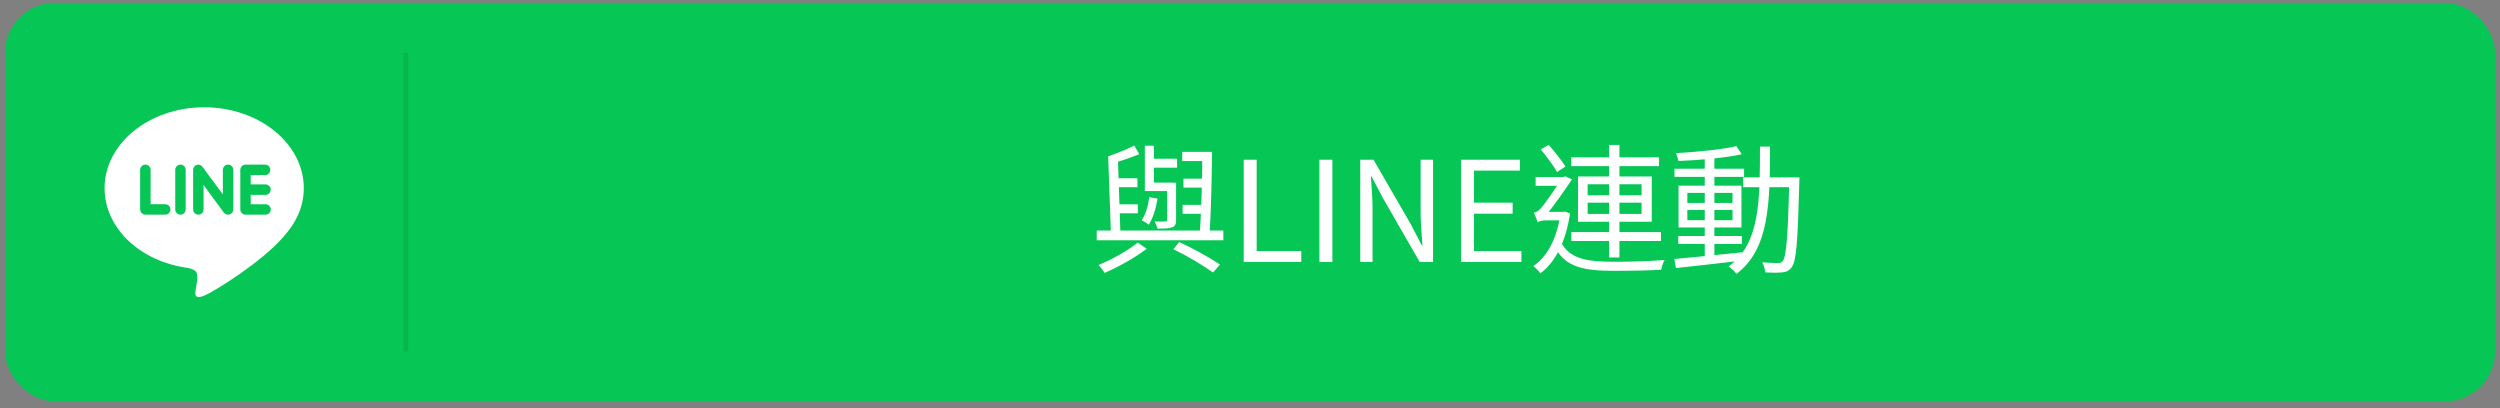 <svg width="251" height="41" viewBox="0 0 251 41" fill="none" xmlns="http://www.w3.org/2000/svg">
<rect x="0" y="0" width="251" height="41" fill="#808080" stroke="none"/>
<rect x="0.5" y="0.296" width="250" height="40" rx="5" fill="#06C755"/>
<g clip-path="url(#clip0_1337_3515)">
<path d="M26.636 18.516C26.706 18.513 26.777 18.525 26.843 18.55C26.908 18.576 26.969 18.614 27.019 18.663C27.07 18.712 27.111 18.771 27.138 18.836C27.166 18.901 27.18 18.971 27.18 19.042C27.18 19.112 27.166 19.182 27.138 19.247C27.111 19.312 27.07 19.371 27.019 19.42C26.969 19.469 26.908 19.508 26.843 19.533C26.777 19.558 26.706 19.57 26.636 19.567H25.174V20.505H26.636C26.707 20.502 26.778 20.512 26.844 20.537C26.911 20.562 26.972 20.6 27.023 20.649C27.075 20.698 27.116 20.757 27.144 20.823C27.172 20.888 27.186 20.958 27.186 21.029C27.186 21.101 27.172 21.171 27.144 21.236C27.116 21.302 27.075 21.36 27.023 21.41C26.972 21.459 26.911 21.497 26.844 21.521C26.778 21.546 26.707 21.557 26.636 21.554H24.65C24.511 21.553 24.378 21.498 24.28 21.399C24.182 21.301 24.127 21.168 24.127 21.029V17.054C24.127 16.765 24.361 16.527 24.65 16.527H26.639C26.774 16.535 26.901 16.593 26.994 16.691C27.087 16.789 27.139 16.919 27.139 17.055C27.138 17.19 27.086 17.32 26.992 17.417C26.899 17.515 26.771 17.573 26.636 17.579H25.174V18.516L26.636 18.516ZM23.427 21.029C23.426 21.168 23.37 21.301 23.271 21.399C23.172 21.497 23.039 21.552 22.899 21.552C22.817 21.553 22.735 21.535 22.661 21.499C22.587 21.463 22.523 21.41 22.473 21.344L20.438 18.578V21.028C20.438 21.167 20.383 21.301 20.285 21.399C20.186 21.497 20.053 21.552 19.914 21.552C19.775 21.552 19.641 21.497 19.543 21.399C19.445 21.301 19.389 21.167 19.389 21.028V17.053C19.389 16.829 19.536 16.628 19.747 16.556C19.8 16.537 19.855 16.528 19.91 16.529C20.073 16.529 20.223 16.617 20.323 16.741L22.374 19.514V17.053C22.374 16.764 22.608 16.526 22.898 16.526C23.188 16.526 23.426 16.764 23.426 17.053L23.427 21.029ZM18.642 21.029C18.641 21.168 18.585 21.302 18.486 21.4C18.388 21.498 18.254 21.553 18.114 21.553C17.976 21.552 17.844 21.496 17.746 21.398C17.649 21.3 17.594 21.167 17.594 21.029V17.054C17.594 16.764 17.828 16.527 18.118 16.527C18.407 16.527 18.642 16.764 18.642 17.054L18.642 21.029ZM16.587 21.553H14.598C14.459 21.553 14.325 21.497 14.227 21.399C14.128 21.301 14.072 21.168 14.071 21.029V17.054C14.071 16.764 14.308 16.527 14.598 16.527C14.888 16.527 15.123 16.764 15.123 17.054V20.504H16.587C16.727 20.504 16.86 20.56 16.958 20.658C17.057 20.756 17.112 20.89 17.112 21.029C17.112 21.168 17.057 21.301 16.958 21.399C16.86 21.498 16.727 21.553 16.587 21.553ZM30.5 18.889C30.5 14.414 26.011 10.771 20.5 10.771C14.989 10.771 10.5 14.414 10.5 18.889C10.5 22.9 14.058 26.259 18.863 26.898C19.188 26.966 19.631 27.113 19.745 27.389C19.846 27.639 19.81 28.027 19.777 28.291L19.641 29.141C19.601 29.391 19.439 30.128 20.513 29.678C21.591 29.229 26.278 26.28 28.378 23.864C29.813 22.292 30.5 20.677 30.5 18.889Z" fill="white"/>
</g>
<line x1="40.75" y1="5.296" x2="40.75" y2="35.296" stroke="black" stroke-opacity="0.08" stroke-width="0.5"/>
<path d="M118.694 15.25H121.284V16.174H118.694V15.25ZM115.446 15.936H118.176V16.832H115.446V15.936ZM118.82 17.938H121.242V18.834H118.82V17.938ZM118.736 20.57H121.116V21.466H118.736V20.57ZM111.82 17.896H114.2V18.792H111.82V17.896ZM111.89 20.514H114.242V21.41H111.89V20.514ZM120.71 15.25H121.69C121.662 17.896 121.578 21.508 121.438 23.538H120.458C120.598 21.48 120.724 17.84 120.71 15.25ZM113.878 14.62L114.382 15.474C113.528 15.838 112.436 16.188 111.54 16.454C111.498 16.244 111.372 15.922 111.26 15.698C112.142 15.39 113.192 14.97 113.878 14.62ZM114.942 14.634H115.852V18.33H117.7V19.184H114.942V14.634ZM110.112 23.146H122.824V24.126H110.112V23.146ZM117.812 25.022L118.386 24.294C119.884 24.994 121.508 25.89 122.488 26.562L121.788 27.36C120.836 26.674 119.282 25.736 117.812 25.022ZM114.228 24.35L115.124 24.98C113.976 25.862 112.282 26.8 110.91 27.402C110.77 27.178 110.504 26.828 110.294 26.604C111.638 26.058 113.332 25.106 114.228 24.35ZM111.26 15.698L112.24 15.978L112.492 23.482H111.54L111.26 15.698ZM115.39 19.8L116.216 19.94C116.062 20.92 115.768 21.9 115.334 22.558C115.194 22.432 114.816 22.208 114.62 22.11C115.054 21.508 115.264 20.654 115.39 19.8ZM117.182 18.344H118.078V22.068C118.078 22.502 117.994 22.698 117.686 22.824C117.378 22.95 116.888 22.95 116.202 22.95C116.16 22.726 116.048 22.446 115.936 22.236C116.44 22.25 116.86 22.25 117 22.236C117.14 22.236 117.182 22.194 117.182 22.068V18.344ZM124.868 26.296V16.034H126.17V25.204H130.65V26.296H124.868ZM132.469 26.296V16.034H133.771V26.296H132.469ZM136.571 26.296V16.034H137.901L141.639 22.502L142.745 24.63H142.815C142.731 23.594 142.633 22.432 142.633 21.368V16.034H143.879V26.296H142.535L138.811 19.828L137.705 17.714H137.635C137.705 18.75 137.803 19.828 137.803 20.92V26.296H136.571ZM146.688 26.296V16.034H152.596V17.126H147.99V20.346H151.868V21.452H147.99V25.204H152.75V26.296H146.688ZM157.76 15.796H166.566V16.678H157.76V15.796ZM157.76 23.3H166.762V24.196H157.76V23.3ZM161.554 14.55H162.59V25.848H161.554V14.55ZM159.398 20.346V21.48H164.816V20.346H159.398ZM159.398 18.498V19.604H164.816V18.498H159.398ZM158.432 17.714H165.838V22.264H158.432V17.714ZM154.694 14.998L155.492 14.55C156.094 15.236 156.822 16.146 157.172 16.72L156.332 17.266C155.996 16.678 155.268 15.698 154.694 14.998ZM154.176 17.77H157.13V18.652H154.176V17.77ZM156.668 24.196C157.536 26.03 159.356 26.282 162.156 26.282C163.64 26.282 165.684 26.226 167.126 26.1C166.972 26.324 166.846 26.8 166.79 27.08C165.46 27.164 163.696 27.192 162.156 27.192C158.866 27.192 157.032 26.828 155.968 24.518L156.668 24.196ZM156.668 21.27H156.976L157.158 21.242L157.634 21.438C157.186 24.378 156.108 26.366 154.652 27.444C154.512 27.234 154.162 26.87 153.952 26.716C155.338 25.764 156.318 23.972 156.668 21.452V21.27ZM154.386 22.32V21.522L154.89 21.27H157.102V22.124H155.212C154.848 22.124 154.484 22.208 154.386 22.32ZM154.386 22.306C154.316 22.068 154.106 21.578 153.994 21.368C154.204 21.312 154.428 21.214 154.666 20.948C155.086 20.528 156.374 18.61 156.836 17.868V17.826L157.144 17.7L157.83 18.008C157.186 18.96 155.954 20.766 155.17 21.648C155.17 21.648 154.386 22.04 154.386 22.306ZM168.498 23.692H174.882V24.49H168.498V23.692ZM168.12 16.944H175.106V17.756H168.12V16.944ZM171.158 15.67H172.124V25.974H171.158V15.67ZM168.106 26.002C169.814 25.848 172.432 25.596 174.938 25.33L174.952 26.156C172.572 26.436 170.038 26.73 168.26 26.912L168.106 26.002ZM169.408 21.074V22.11H173.944V21.074H169.408ZM169.408 19.366V20.374H173.944V19.366H169.408ZM168.526 18.638H174.84V22.838H168.526V18.638ZM174.336 14.676L174.868 15.488C173.216 15.852 170.612 16.09 168.512 16.16C168.47 15.936 168.372 15.586 168.26 15.376C170.346 15.264 172.894 15.012 174.336 14.676ZM175.008 17.812H180.062V18.792H175.008V17.812ZM179.656 17.812H180.664C180.664 17.812 180.65 18.204 180.65 18.344C180.496 24.252 180.356 26.212 179.894 26.814C179.642 27.178 179.362 27.304 178.942 27.346C178.55 27.388 177.878 27.388 177.234 27.346C177.206 27.052 177.094 26.618 176.926 26.338C177.612 26.394 178.228 26.408 178.508 26.408C178.732 26.408 178.872 26.366 178.998 26.184C179.348 25.75 179.502 23.734 179.656 18.064V17.812ZM176.702 14.718H177.71C177.696 20.29 177.682 24.994 174.336 27.5C174.168 27.248 173.804 26.912 173.552 26.744C176.758 24.448 176.688 20.01 176.702 14.718Z" fill="white"/>
<defs>
<clipPath id="clip0_1337_3515">
<rect width="20" height="20" fill="white" transform="translate(10.5 10.296)"/>
</clipPath>
</defs>
</svg>
